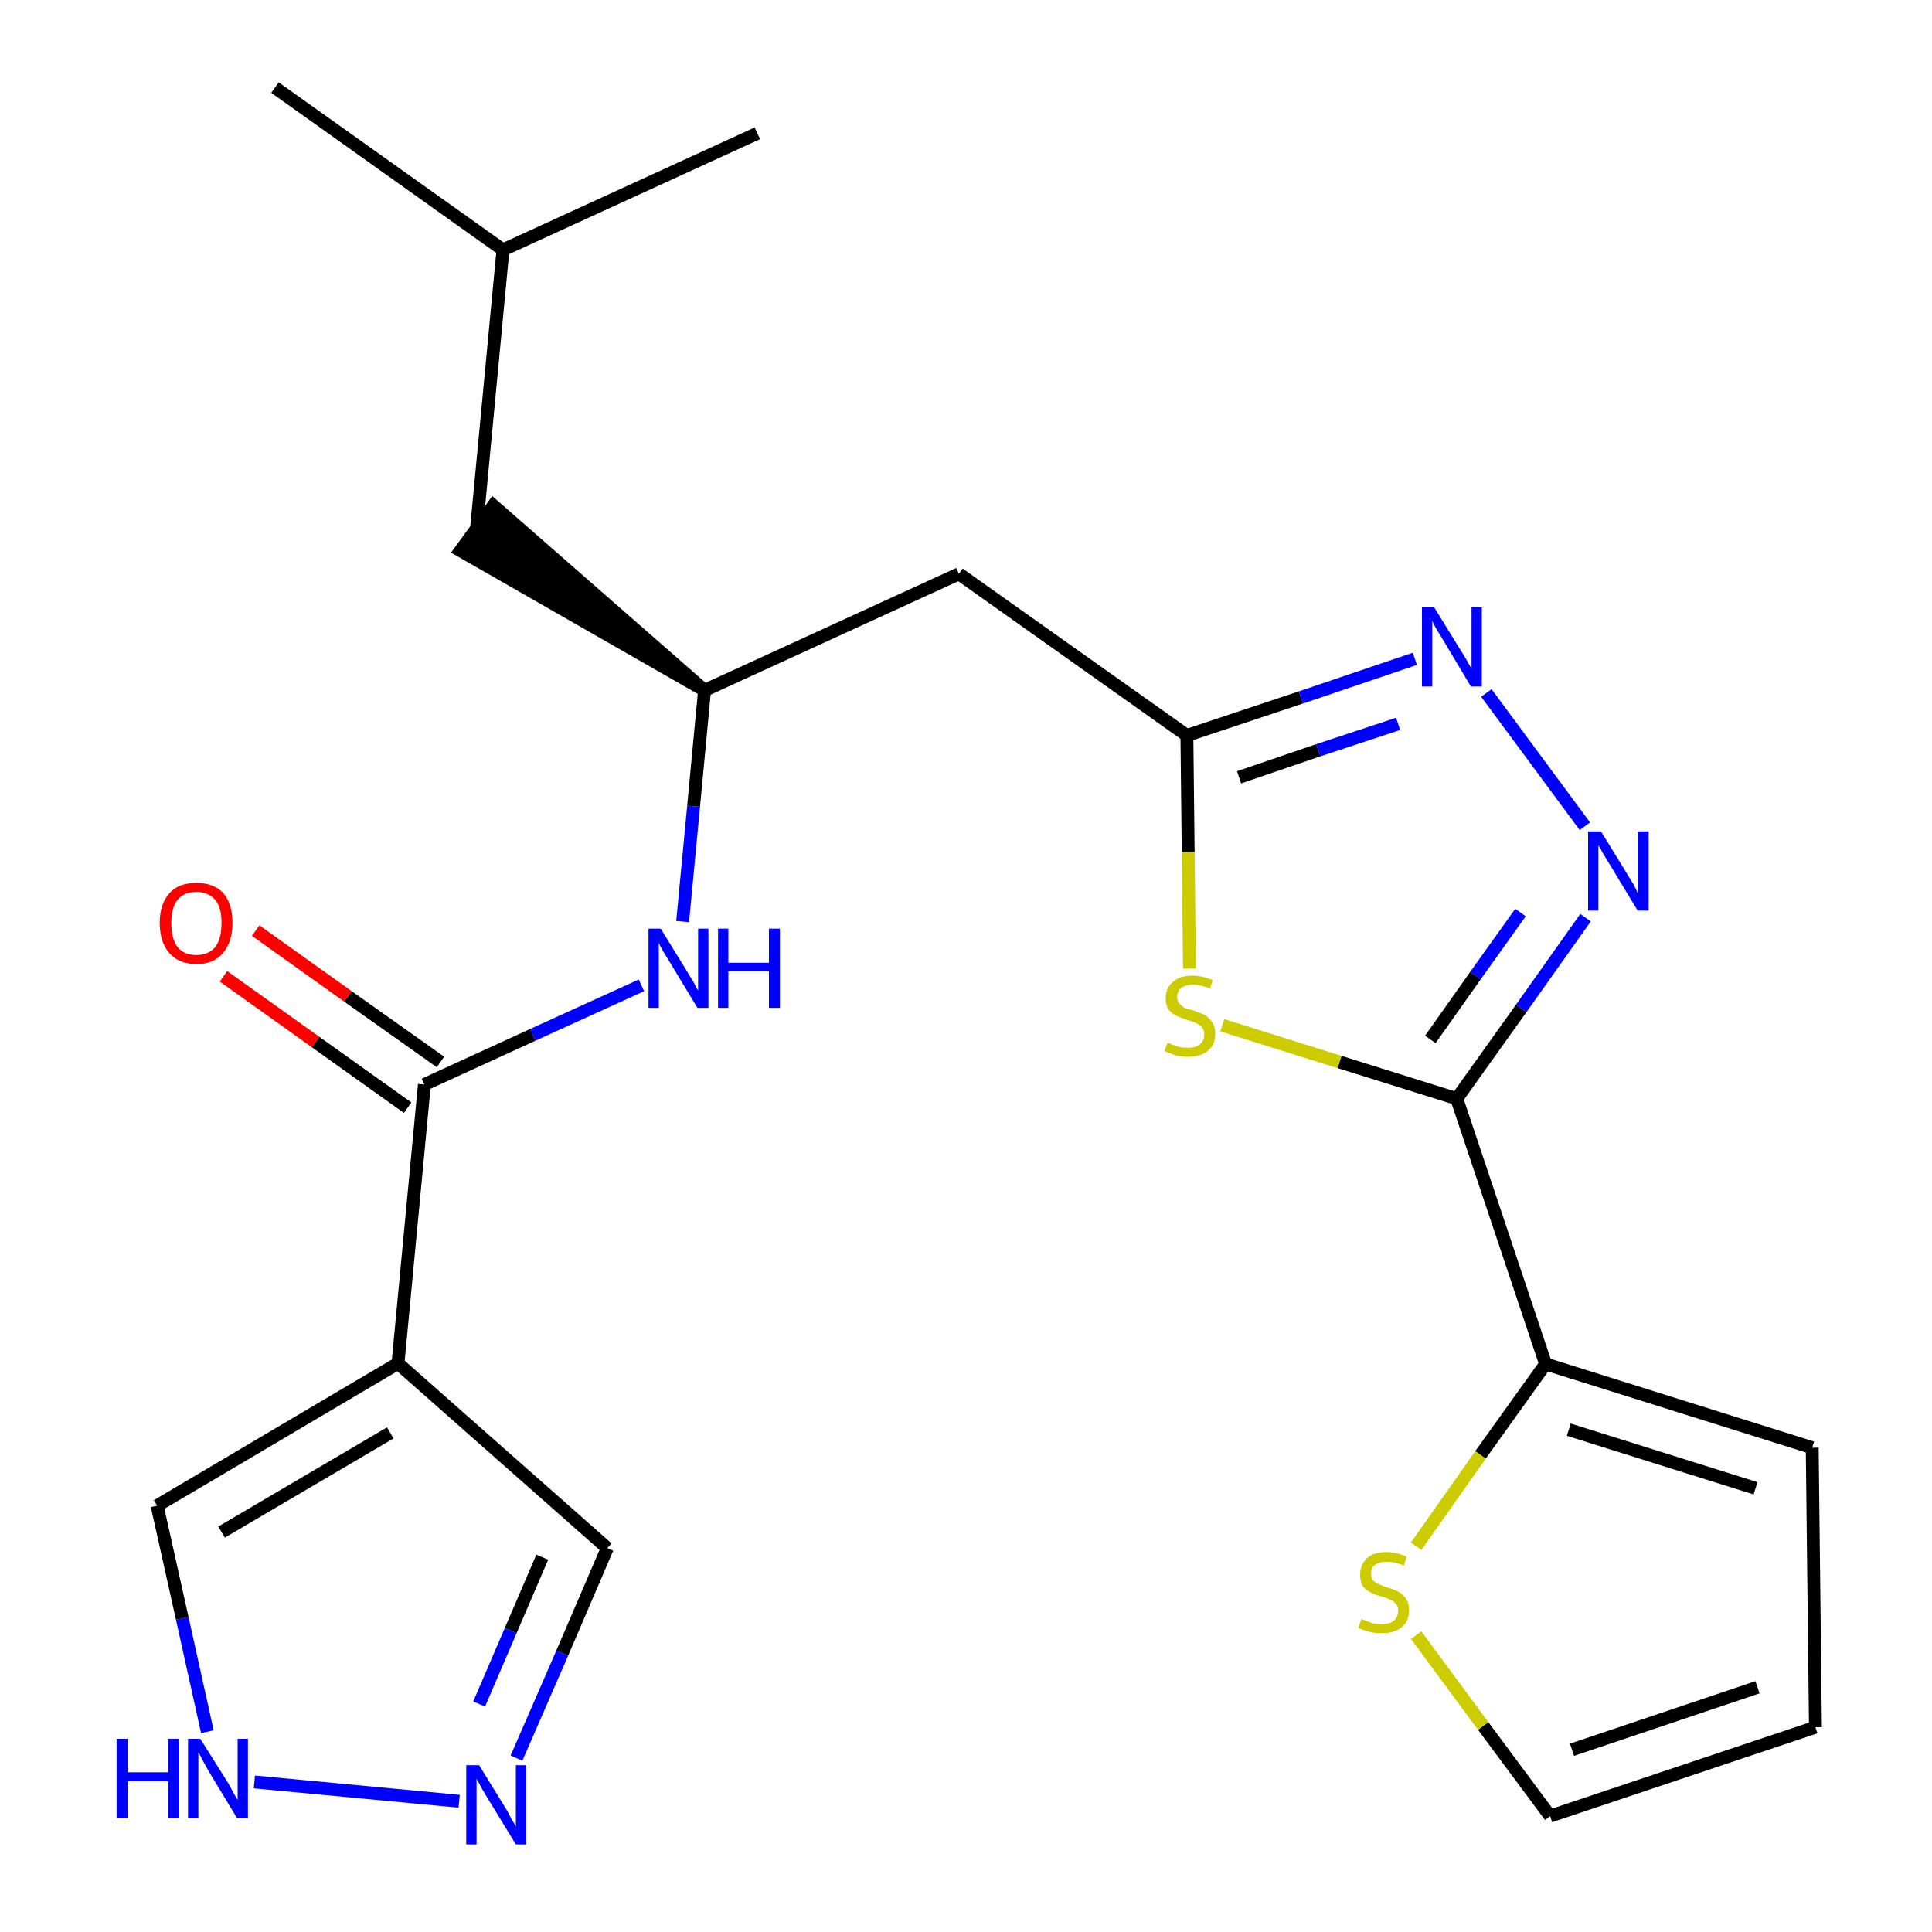 <?xml version='1.0' encoding='iso-8859-1'?>
<svg version='1.1' baseProfile='full'
              xmlns='http://www.w3.org/2000/svg'
                      xmlns:rdkit='http://www.rdkit.org/xml'
                      xmlns:xlink='http://www.w3.org/1999/xlink'
                  xml:space='preserve'
width='300px' height='300px' viewBox='0 0 300 300'>
<!-- END OF HEADER -->
<path class='bond-0 atom-0 atom-1' d='M 42.7,13.6 L 78.1,38.8' style='fill:none;fill-rule:evenodd;stroke:#000000;stroke-width:2.0px;stroke-linecap:butt;stroke-linejoin:miter;stroke-opacity:1' />
<path class='bond-1 atom-1 atom-2' d='M 78.1,38.8 L 117.6,20.7' style='fill:none;fill-rule:evenodd;stroke:#000000;stroke-width:2.0px;stroke-linecap:butt;stroke-linejoin:miter;stroke-opacity:1' />
<path class='bond-2 atom-1 atom-3' d='M 78.1,38.8 L 74.0,82.0' style='fill:none;fill-rule:evenodd;stroke:#000000;stroke-width:2.0px;stroke-linecap:butt;stroke-linejoin:miter;stroke-opacity:1' />
<path class='bond-3 atom-4 atom-3' d='M 109.4,107.2 L 76.6,78.5 L 71.5,85.5 Z' style='fill:#000000;fill-rule:evenodd;fill-opacity:1;stroke:#000000;stroke-width:2.0px;stroke-linecap:butt;stroke-linejoin:miter;stroke-opacity:1;' />
<path class='bond-4 atom-4 atom-5' d='M 109.4,107.2 L 148.9,89.1' style='fill:none;fill-rule:evenodd;stroke:#000000;stroke-width:2.0px;stroke-linecap:butt;stroke-linejoin:miter;stroke-opacity:1' />
<path class='bond-15 atom-4 atom-16' d='M 109.4,107.2 L 107.7,125.2' style='fill:none;fill-rule:evenodd;stroke:#000000;stroke-width:2.0px;stroke-linecap:butt;stroke-linejoin:miter;stroke-opacity:1' />
<path class='bond-15 atom-4 atom-16' d='M 107.7,125.2 L 106.0,143.1' style='fill:none;fill-rule:evenodd;stroke:#0000FF;stroke-width:2.0px;stroke-linecap:butt;stroke-linejoin:miter;stroke-opacity:1' />
<path class='bond-5 atom-5 atom-6' d='M 148.9,89.1 L 184.3,114.2' style='fill:none;fill-rule:evenodd;stroke:#000000;stroke-width:2.0px;stroke-linecap:butt;stroke-linejoin:miter;stroke-opacity:1' />
<path class='bond-6 atom-6 atom-7' d='M 184.3,114.2 L 202.0,108.3' style='fill:none;fill-rule:evenodd;stroke:#000000;stroke-width:2.0px;stroke-linecap:butt;stroke-linejoin:miter;stroke-opacity:1' />
<path class='bond-6 atom-6 atom-7' d='M 202.0,108.3 L 219.7,102.3' style='fill:none;fill-rule:evenodd;stroke:#0000FF;stroke-width:2.0px;stroke-linecap:butt;stroke-linejoin:miter;stroke-opacity:1' />
<path class='bond-6 atom-6 atom-7' d='M 192.4,120.7 L 204.7,116.5' style='fill:none;fill-rule:evenodd;stroke:#000000;stroke-width:2.0px;stroke-linecap:butt;stroke-linejoin:miter;stroke-opacity:1' />
<path class='bond-6 atom-6 atom-7' d='M 204.7,116.5 L 217.1,112.4' style='fill:none;fill-rule:evenodd;stroke:#0000FF;stroke-width:2.0px;stroke-linecap:butt;stroke-linejoin:miter;stroke-opacity:1' />
<path class='bond-23 atom-15 atom-6' d='M 184.7,150.4 L 184.5,132.3' style='fill:none;fill-rule:evenodd;stroke:#CCCC00;stroke-width:2.0px;stroke-linecap:butt;stroke-linejoin:miter;stroke-opacity:1' />
<path class='bond-23 atom-15 atom-6' d='M 184.5,132.3 L 184.3,114.2' style='fill:none;fill-rule:evenodd;stroke:#000000;stroke-width:2.0px;stroke-linecap:butt;stroke-linejoin:miter;stroke-opacity:1' />
<path class='bond-7 atom-7 atom-8' d='M 230.8,107.6 L 246.1,128.3' style='fill:none;fill-rule:evenodd;stroke:#0000FF;stroke-width:2.0px;stroke-linecap:butt;stroke-linejoin:miter;stroke-opacity:1' />
<path class='bond-8 atom-8 atom-9' d='M 246.2,142.5 L 236.2,156.6' style='fill:none;fill-rule:evenodd;stroke:#0000FF;stroke-width:2.0px;stroke-linecap:butt;stroke-linejoin:miter;stroke-opacity:1' />
<path class='bond-8 atom-8 atom-9' d='M 236.2,156.6 L 226.2,170.6' style='fill:none;fill-rule:evenodd;stroke:#000000;stroke-width:2.0px;stroke-linecap:butt;stroke-linejoin:miter;stroke-opacity:1' />
<path class='bond-8 atom-8 atom-9' d='M 236.1,141.7 L 229.1,151.5' style='fill:none;fill-rule:evenodd;stroke:#0000FF;stroke-width:2.0px;stroke-linecap:butt;stroke-linejoin:miter;stroke-opacity:1' />
<path class='bond-8 atom-8 atom-9' d='M 229.1,151.5 L 222.1,161.4' style='fill:none;fill-rule:evenodd;stroke:#000000;stroke-width:2.0px;stroke-linecap:butt;stroke-linejoin:miter;stroke-opacity:1' />
<path class='bond-9 atom-9 atom-10' d='M 226.2,170.6 L 240.0,211.8' style='fill:none;fill-rule:evenodd;stroke:#000000;stroke-width:2.0px;stroke-linecap:butt;stroke-linejoin:miter;stroke-opacity:1' />
<path class='bond-14 atom-9 atom-15' d='M 226.2,170.6 L 208.0,164.9' style='fill:none;fill-rule:evenodd;stroke:#000000;stroke-width:2.0px;stroke-linecap:butt;stroke-linejoin:miter;stroke-opacity:1' />
<path class='bond-14 atom-9 atom-15' d='M 208.0,164.9 L 189.8,159.2' style='fill:none;fill-rule:evenodd;stroke:#CCCC00;stroke-width:2.0px;stroke-linecap:butt;stroke-linejoin:miter;stroke-opacity:1' />
<path class='bond-10 atom-10 atom-11' d='M 240.0,211.8 L 281.4,224.8' style='fill:none;fill-rule:evenodd;stroke:#000000;stroke-width:2.0px;stroke-linecap:butt;stroke-linejoin:miter;stroke-opacity:1' />
<path class='bond-10 atom-10 atom-11' d='M 243.6,222.0 L 272.6,231.1' style='fill:none;fill-rule:evenodd;stroke:#000000;stroke-width:2.0px;stroke-linecap:butt;stroke-linejoin:miter;stroke-opacity:1' />
<path class='bond-25 atom-14 atom-10' d='M 219.9,240.1 L 229.9,225.9' style='fill:none;fill-rule:evenodd;stroke:#CCCC00;stroke-width:2.0px;stroke-linecap:butt;stroke-linejoin:miter;stroke-opacity:1' />
<path class='bond-25 atom-14 atom-10' d='M 229.9,225.9 L 240.0,211.8' style='fill:none;fill-rule:evenodd;stroke:#000000;stroke-width:2.0px;stroke-linecap:butt;stroke-linejoin:miter;stroke-opacity:1' />
<path class='bond-11 atom-11 atom-12' d='M 281.4,224.8 L 281.9,268.2' style='fill:none;fill-rule:evenodd;stroke:#000000;stroke-width:2.0px;stroke-linecap:butt;stroke-linejoin:miter;stroke-opacity:1' />
<path class='bond-12 atom-12 atom-13' d='M 281.9,268.2 L 240.7,282.0' style='fill:none;fill-rule:evenodd;stroke:#000000;stroke-width:2.0px;stroke-linecap:butt;stroke-linejoin:miter;stroke-opacity:1' />
<path class='bond-12 atom-12 atom-13' d='M 272.9,262.0 L 244.1,271.7' style='fill:none;fill-rule:evenodd;stroke:#000000;stroke-width:2.0px;stroke-linecap:butt;stroke-linejoin:miter;stroke-opacity:1' />
<path class='bond-13 atom-13 atom-14' d='M 240.7,282.0 L 230.3,268.0' style='fill:none;fill-rule:evenodd;stroke:#000000;stroke-width:2.0px;stroke-linecap:butt;stroke-linejoin:miter;stroke-opacity:1' />
<path class='bond-13 atom-13 atom-14' d='M 230.3,268.0 L 219.9,253.9' style='fill:none;fill-rule:evenodd;stroke:#CCCC00;stroke-width:2.0px;stroke-linecap:butt;stroke-linejoin:miter;stroke-opacity:1' />
<path class='bond-16 atom-16 atom-17' d='M 99.6,153.0 L 82.7,160.7' style='fill:none;fill-rule:evenodd;stroke:#0000FF;stroke-width:2.0px;stroke-linecap:butt;stroke-linejoin:miter;stroke-opacity:1' />
<path class='bond-16 atom-16 atom-17' d='M 82.7,160.7 L 65.9,168.4' style='fill:none;fill-rule:evenodd;stroke:#000000;stroke-width:2.0px;stroke-linecap:butt;stroke-linejoin:miter;stroke-opacity:1' />
<path class='bond-17 atom-17 atom-18' d='M 68.4,164.9 L 54.0,154.7' style='fill:none;fill-rule:evenodd;stroke:#000000;stroke-width:2.0px;stroke-linecap:butt;stroke-linejoin:miter;stroke-opacity:1' />
<path class='bond-17 atom-17 atom-18' d='M 54.0,154.7 L 39.7,144.5' style='fill:none;fill-rule:evenodd;stroke:#FF0000;stroke-width:2.0px;stroke-linecap:butt;stroke-linejoin:miter;stroke-opacity:1' />
<path class='bond-17 atom-17 atom-18' d='M 63.3,172.0 L 49.0,161.8' style='fill:none;fill-rule:evenodd;stroke:#000000;stroke-width:2.0px;stroke-linecap:butt;stroke-linejoin:miter;stroke-opacity:1' />
<path class='bond-17 atom-17 atom-18' d='M 49.0,161.8 L 34.7,151.6' style='fill:none;fill-rule:evenodd;stroke:#FF0000;stroke-width:2.0px;stroke-linecap:butt;stroke-linejoin:miter;stroke-opacity:1' />
<path class='bond-18 atom-17 atom-19' d='M 65.9,168.4 L 61.8,211.7' style='fill:none;fill-rule:evenodd;stroke:#000000;stroke-width:2.0px;stroke-linecap:butt;stroke-linejoin:miter;stroke-opacity:1' />
<path class='bond-19 atom-19 atom-20' d='M 61.8,211.7 L 94.3,240.4' style='fill:none;fill-rule:evenodd;stroke:#000000;stroke-width:2.0px;stroke-linecap:butt;stroke-linejoin:miter;stroke-opacity:1' />
<path class='bond-24 atom-23 atom-19' d='M 24.4,233.8 L 61.8,211.7' style='fill:none;fill-rule:evenodd;stroke:#000000;stroke-width:2.0px;stroke-linecap:butt;stroke-linejoin:miter;stroke-opacity:1' />
<path class='bond-24 atom-23 atom-19' d='M 34.4,237.9 L 60.6,222.5' style='fill:none;fill-rule:evenodd;stroke:#000000;stroke-width:2.0px;stroke-linecap:butt;stroke-linejoin:miter;stroke-opacity:1' />
<path class='bond-20 atom-20 atom-21' d='M 94.3,240.4 L 87.3,256.7' style='fill:none;fill-rule:evenodd;stroke:#000000;stroke-width:2.0px;stroke-linecap:butt;stroke-linejoin:miter;stroke-opacity:1' />
<path class='bond-20 atom-20 atom-21' d='M 87.3,256.7 L 80.2,273.0' style='fill:none;fill-rule:evenodd;stroke:#0000FF;stroke-width:2.0px;stroke-linecap:butt;stroke-linejoin:miter;stroke-opacity:1' />
<path class='bond-20 atom-20 atom-21' d='M 84.2,241.8 L 79.3,253.2' style='fill:none;fill-rule:evenodd;stroke:#000000;stroke-width:2.0px;stroke-linecap:butt;stroke-linejoin:miter;stroke-opacity:1' />
<path class='bond-20 atom-20 atom-21' d='M 79.3,253.2 L 74.4,264.6' style='fill:none;fill-rule:evenodd;stroke:#0000FF;stroke-width:2.0px;stroke-linecap:butt;stroke-linejoin:miter;stroke-opacity:1' />
<path class='bond-21 atom-21 atom-22' d='M 71.3,279.7 L 39.5,276.7' style='fill:none;fill-rule:evenodd;stroke:#0000FF;stroke-width:2.0px;stroke-linecap:butt;stroke-linejoin:miter;stroke-opacity:1' />
<path class='bond-22 atom-22 atom-23' d='M 32.2,268.9 L 28.3,251.3' style='fill:none;fill-rule:evenodd;stroke:#0000FF;stroke-width:2.0px;stroke-linecap:butt;stroke-linejoin:miter;stroke-opacity:1' />
<path class='bond-22 atom-22 atom-23' d='M 28.3,251.3 L 24.4,233.8' style='fill:none;fill-rule:evenodd;stroke:#000000;stroke-width:2.0px;stroke-linecap:butt;stroke-linejoin:miter;stroke-opacity:1' />
<path  class='atom-7' d='M 222.7 94.3
L 226.7 100.8
Q 227.1 101.4, 227.8 102.6
Q 228.4 103.7, 228.5 103.8
L 228.5 94.3
L 230.1 94.3
L 230.1 106.6
L 228.4 106.6
L 224.1 99.4
Q 223.6 98.6, 223.0 97.6
Q 222.5 96.7, 222.4 96.4
L 222.4 106.6
L 220.8 106.6
L 220.8 94.3
L 222.7 94.3
' fill='#0000FF'/>
<path  class='atom-8' d='M 248.6 129.1
L 252.6 135.6
Q 253.0 136.3, 253.7 137.4
Q 254.3 138.6, 254.3 138.7
L 254.3 129.1
L 256.0 129.1
L 256.0 141.4
L 254.3 141.4
L 250.0 134.3
Q 249.5 133.5, 248.9 132.5
Q 248.4 131.5, 248.2 131.3
L 248.2 141.4
L 246.6 141.4
L 246.6 129.1
L 248.6 129.1
' fill='#0000FF'/>
<path  class='atom-14' d='M 211.4 251.4
Q 211.5 251.4, 212.1 251.7
Q 212.7 251.9, 213.3 252.1
Q 213.9 252.2, 214.5 252.2
Q 215.7 252.2, 216.4 251.7
Q 217.1 251.1, 217.1 250.1
Q 217.1 249.4, 216.7 249.0
Q 216.4 248.6, 215.9 248.4
Q 215.3 248.1, 214.5 247.9
Q 213.4 247.6, 212.7 247.2
Q 212.1 246.9, 211.6 246.3
Q 211.2 245.6, 211.2 244.5
Q 211.2 243.0, 212.2 242.0
Q 213.3 241.0, 215.3 241.0
Q 216.8 241.0, 218.4 241.7
L 218.0 243.1
Q 216.5 242.5, 215.4 242.5
Q 214.2 242.5, 213.5 243.0
Q 212.9 243.4, 212.9 244.3
Q 212.9 245.0, 213.2 245.4
Q 213.6 245.8, 214.1 246.0
Q 214.6 246.2, 215.4 246.5
Q 216.5 246.8, 217.2 247.2
Q 217.8 247.5, 218.3 248.2
Q 218.8 248.9, 218.8 250.1
Q 218.8 251.8, 217.6 252.7
Q 216.5 253.6, 214.6 253.6
Q 213.5 253.6, 212.7 253.4
Q 211.9 253.2, 210.9 252.8
L 211.4 251.4
' fill='#CCCC00'/>
<path  class='atom-15' d='M 181.3 161.9
Q 181.4 161.9, 182.0 162.2
Q 182.5 162.4, 183.2 162.6
Q 183.8 162.7, 184.4 162.7
Q 185.6 162.7, 186.3 162.2
Q 187.0 161.6, 187.0 160.6
Q 187.0 159.9, 186.6 159.5
Q 186.3 159.1, 185.8 158.9
Q 185.2 158.6, 184.4 158.4
Q 183.3 158.0, 182.6 157.7
Q 182.0 157.4, 181.5 156.8
Q 181.0 156.1, 181.0 155.0
Q 181.0 153.4, 182.1 152.5
Q 183.1 151.5, 185.2 151.5
Q 186.7 151.5, 188.3 152.2
L 187.9 153.5
Q 186.4 152.9, 185.3 152.9
Q 184.1 152.9, 183.4 153.4
Q 182.8 153.9, 182.8 154.8
Q 182.8 155.4, 183.1 155.8
Q 183.5 156.2, 183.9 156.5
Q 184.5 156.7, 185.3 156.9
Q 186.4 157.3, 187.1 157.6
Q 187.7 158.0, 188.2 158.7
Q 188.7 159.4, 188.7 160.6
Q 188.7 162.3, 187.5 163.2
Q 186.4 164.1, 184.5 164.1
Q 183.4 164.1, 182.6 163.9
Q 181.8 163.6, 180.8 163.2
L 181.3 161.9
' fill='#CCCC00'/>
<path  class='atom-16' d='M 102.6 144.2
L 106.6 150.7
Q 107.0 151.4, 107.7 152.5
Q 108.3 153.7, 108.4 153.8
L 108.4 144.2
L 110.0 144.2
L 110.0 156.5
L 108.3 156.5
L 104.0 149.4
Q 103.5 148.6, 102.9 147.6
Q 102.4 146.7, 102.3 146.4
L 102.3 156.5
L 100.7 156.5
L 100.7 144.2
L 102.6 144.2
' fill='#0000FF'/>
<path  class='atom-16' d='M 111.5 144.2
L 113.1 144.2
L 113.1 149.5
L 119.4 149.5
L 119.4 144.2
L 121.1 144.2
L 121.1 156.5
L 119.4 156.5
L 119.4 150.8
L 113.1 150.8
L 113.1 156.5
L 111.5 156.5
L 111.5 144.2
' fill='#0000FF'/>
<path  class='atom-18' d='M 24.8 143.3
Q 24.8 140.4, 26.3 138.7
Q 27.7 137.1, 30.5 137.1
Q 33.2 137.1, 34.7 138.7
Q 36.1 140.4, 36.1 143.3
Q 36.1 146.3, 34.6 148.0
Q 33.2 149.7, 30.5 149.7
Q 27.8 149.7, 26.3 148.0
Q 24.8 146.3, 24.8 143.3
M 30.5 148.3
Q 32.3 148.3, 33.4 147.1
Q 34.4 145.8, 34.4 143.3
Q 34.4 140.9, 33.4 139.7
Q 32.3 138.5, 30.5 138.5
Q 28.6 138.5, 27.6 139.7
Q 26.6 140.9, 26.6 143.3
Q 26.6 145.8, 27.6 147.1
Q 28.6 148.3, 30.5 148.3
' fill='#FF0000'/>
<path  class='atom-21' d='M 74.4 274.1
L 78.4 280.6
Q 78.8 281.2, 79.4 282.4
Q 80.1 283.6, 80.1 283.6
L 80.1 274.1
L 81.7 274.1
L 81.7 286.4
L 80.1 286.4
L 75.7 279.2
Q 75.2 278.4, 74.7 277.5
Q 74.2 276.5, 74.0 276.2
L 74.0 286.4
L 72.4 286.4
L 72.4 274.1
L 74.4 274.1
' fill='#0000FF'/>
<path  class='atom-22' d='M 18.1 270.0
L 19.8 270.0
L 19.8 275.2
L 26.1 275.2
L 26.1 270.0
L 27.8 270.0
L 27.8 282.3
L 26.1 282.3
L 26.1 276.6
L 19.8 276.6
L 19.8 282.3
L 18.1 282.3
L 18.1 270.0
' fill='#0000FF'/>
<path  class='atom-22' d='M 31.1 270.0
L 35.2 276.5
Q 35.6 277.1, 36.2 278.3
Q 36.9 279.5, 36.9 279.5
L 36.9 270.0
L 38.5 270.0
L 38.5 282.3
L 36.8 282.3
L 32.5 275.2
Q 32.0 274.3, 31.5 273.4
Q 31.0 272.4, 30.8 272.1
L 30.8 282.3
L 29.2 282.3
L 29.2 270.0
L 31.1 270.0
' fill='#0000FF'/>
</svg>
